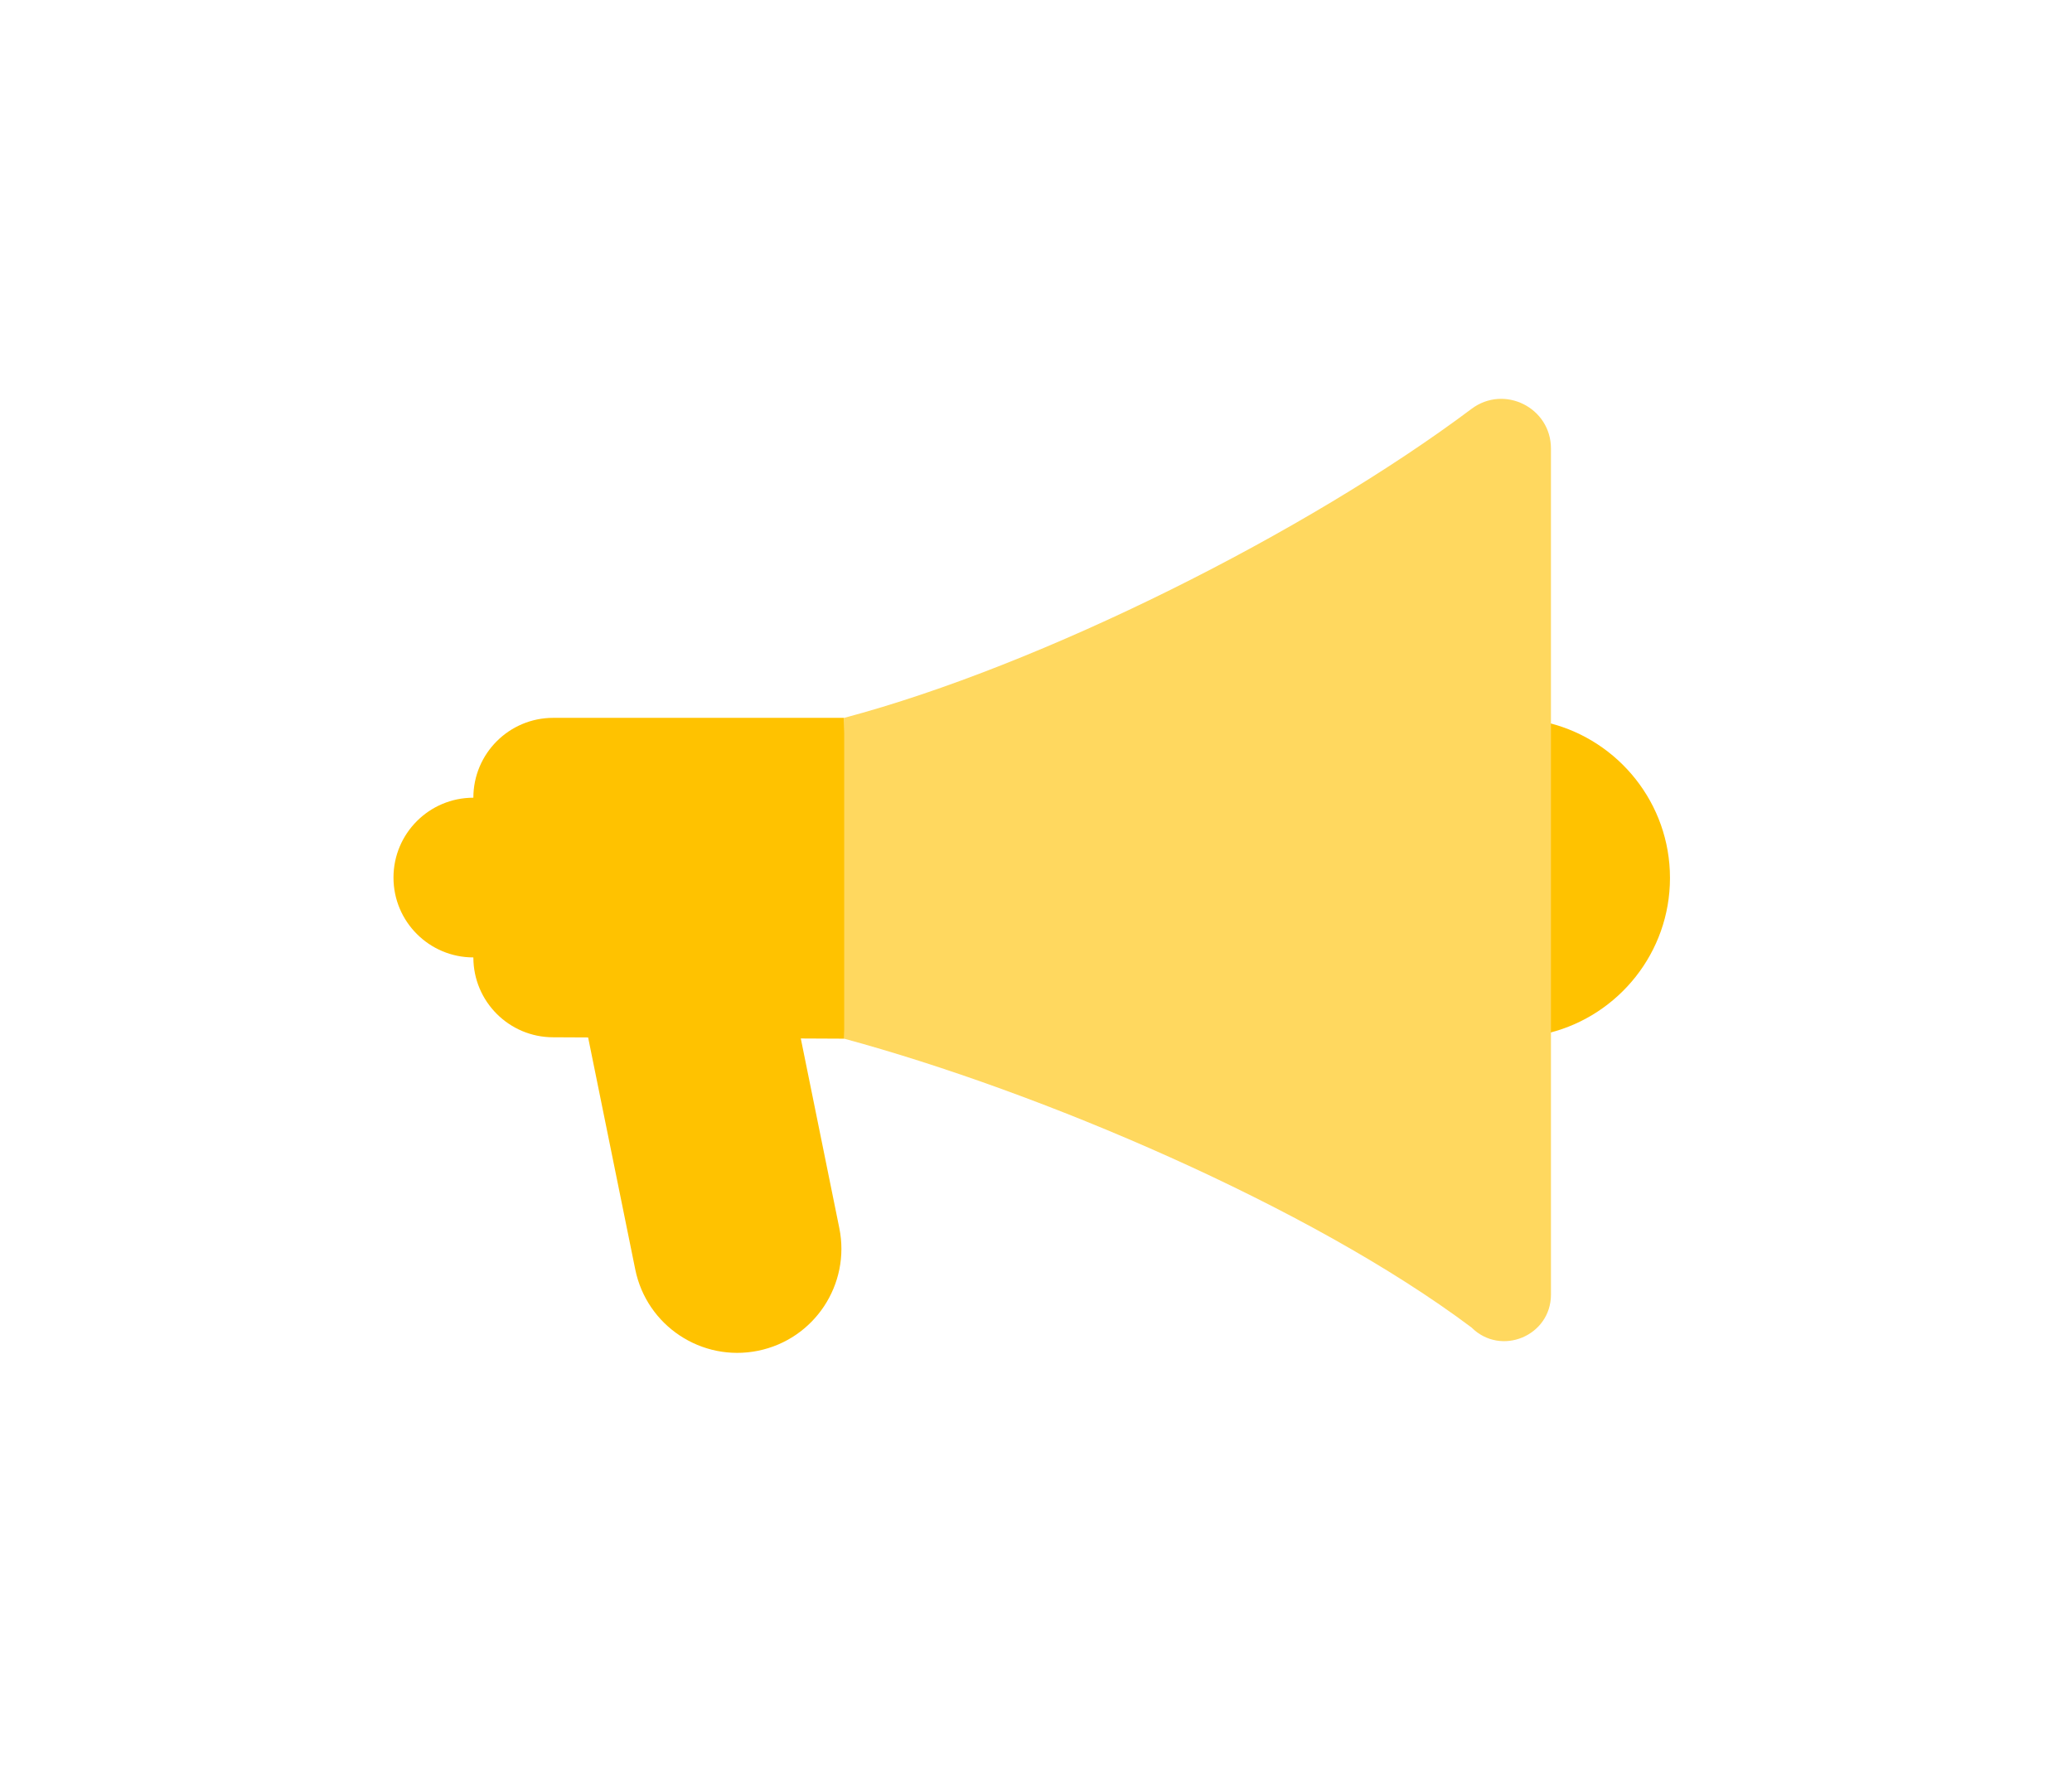 <svg width="158" height="135" viewBox="0 0 158 135" fill="none" xmlns="http://www.w3.org/2000/svg">
<g filter="url(#filter0_d)">
<path d="M118.166 30.155V53.767C123.435 52.426 127.344 47.641 127.344 41.961C127.344 36.28 123.435 31.496 118.166 30.155Z" fill="#FFC200"/>
<path d="M64.372 29.749H42.186C38.822 29.749 36.096 32.476 36.096 35.84C32.732 35.84 30.005 38.567 30.005 41.931C30.005 45.294 32.732 48.021 36.096 48.021C36.096 51.385 38.822 54.112 42.186 54.112L64.384 54.219L64.676 41.984L64.372 29.749Z" fill="#FFC200"/>
<path d="M43.899 49.455L59.458 46.294L64.001 68.661C64.874 72.957 62.099 77.148 57.802 78.021C53.506 78.894 49.315 76.118 48.442 71.822L43.899 49.455Z" fill="#FFC200"/>
<path d="M118.268 9.212C118.268 6.092 114.707 4.311 112.211 6.183C99.687 15.575 79.475 25.739 64.374 29.75V51.325V54.219C79.247 58.249 99.853 66.979 112.211 76.247C114.45 78.477 118.269 76.89 118.269 73.73L118.268 9.212Z" fill="#FFD85F"/>
</g>
<defs>
<filter id="filter0_d" x="0.005" y="0.419" width="157.339" height="134.183" filterUnits="userSpaceOnUse" color-interpolation-filters="sRGB">
<feFlood flood-opacity="0" result="BackgroundImageFix"/>
<feColorMatrix in="SourceAlpha" type="matrix" values="0 0 0 0 0 0 0 0 0 0 0 0 0 0 0 0 0 0 127 0"/>
<feOffset dy="25"/>
<feGaussianBlur stdDeviation="15"/>
<feColorMatrix type="matrix" values="0 0 0 0 0 0 0 0 0 0 0 0 0 0 0 0 0 0 0.07 0"/>
<feBlend mode="normal" in2="BackgroundImageFix" result="effect1_dropShadow"/>
<feBlend mode="normal" in="SourceGraphic" in2="effect1_dropShadow" result="shape"/>
</filter>
</defs>
</svg>
